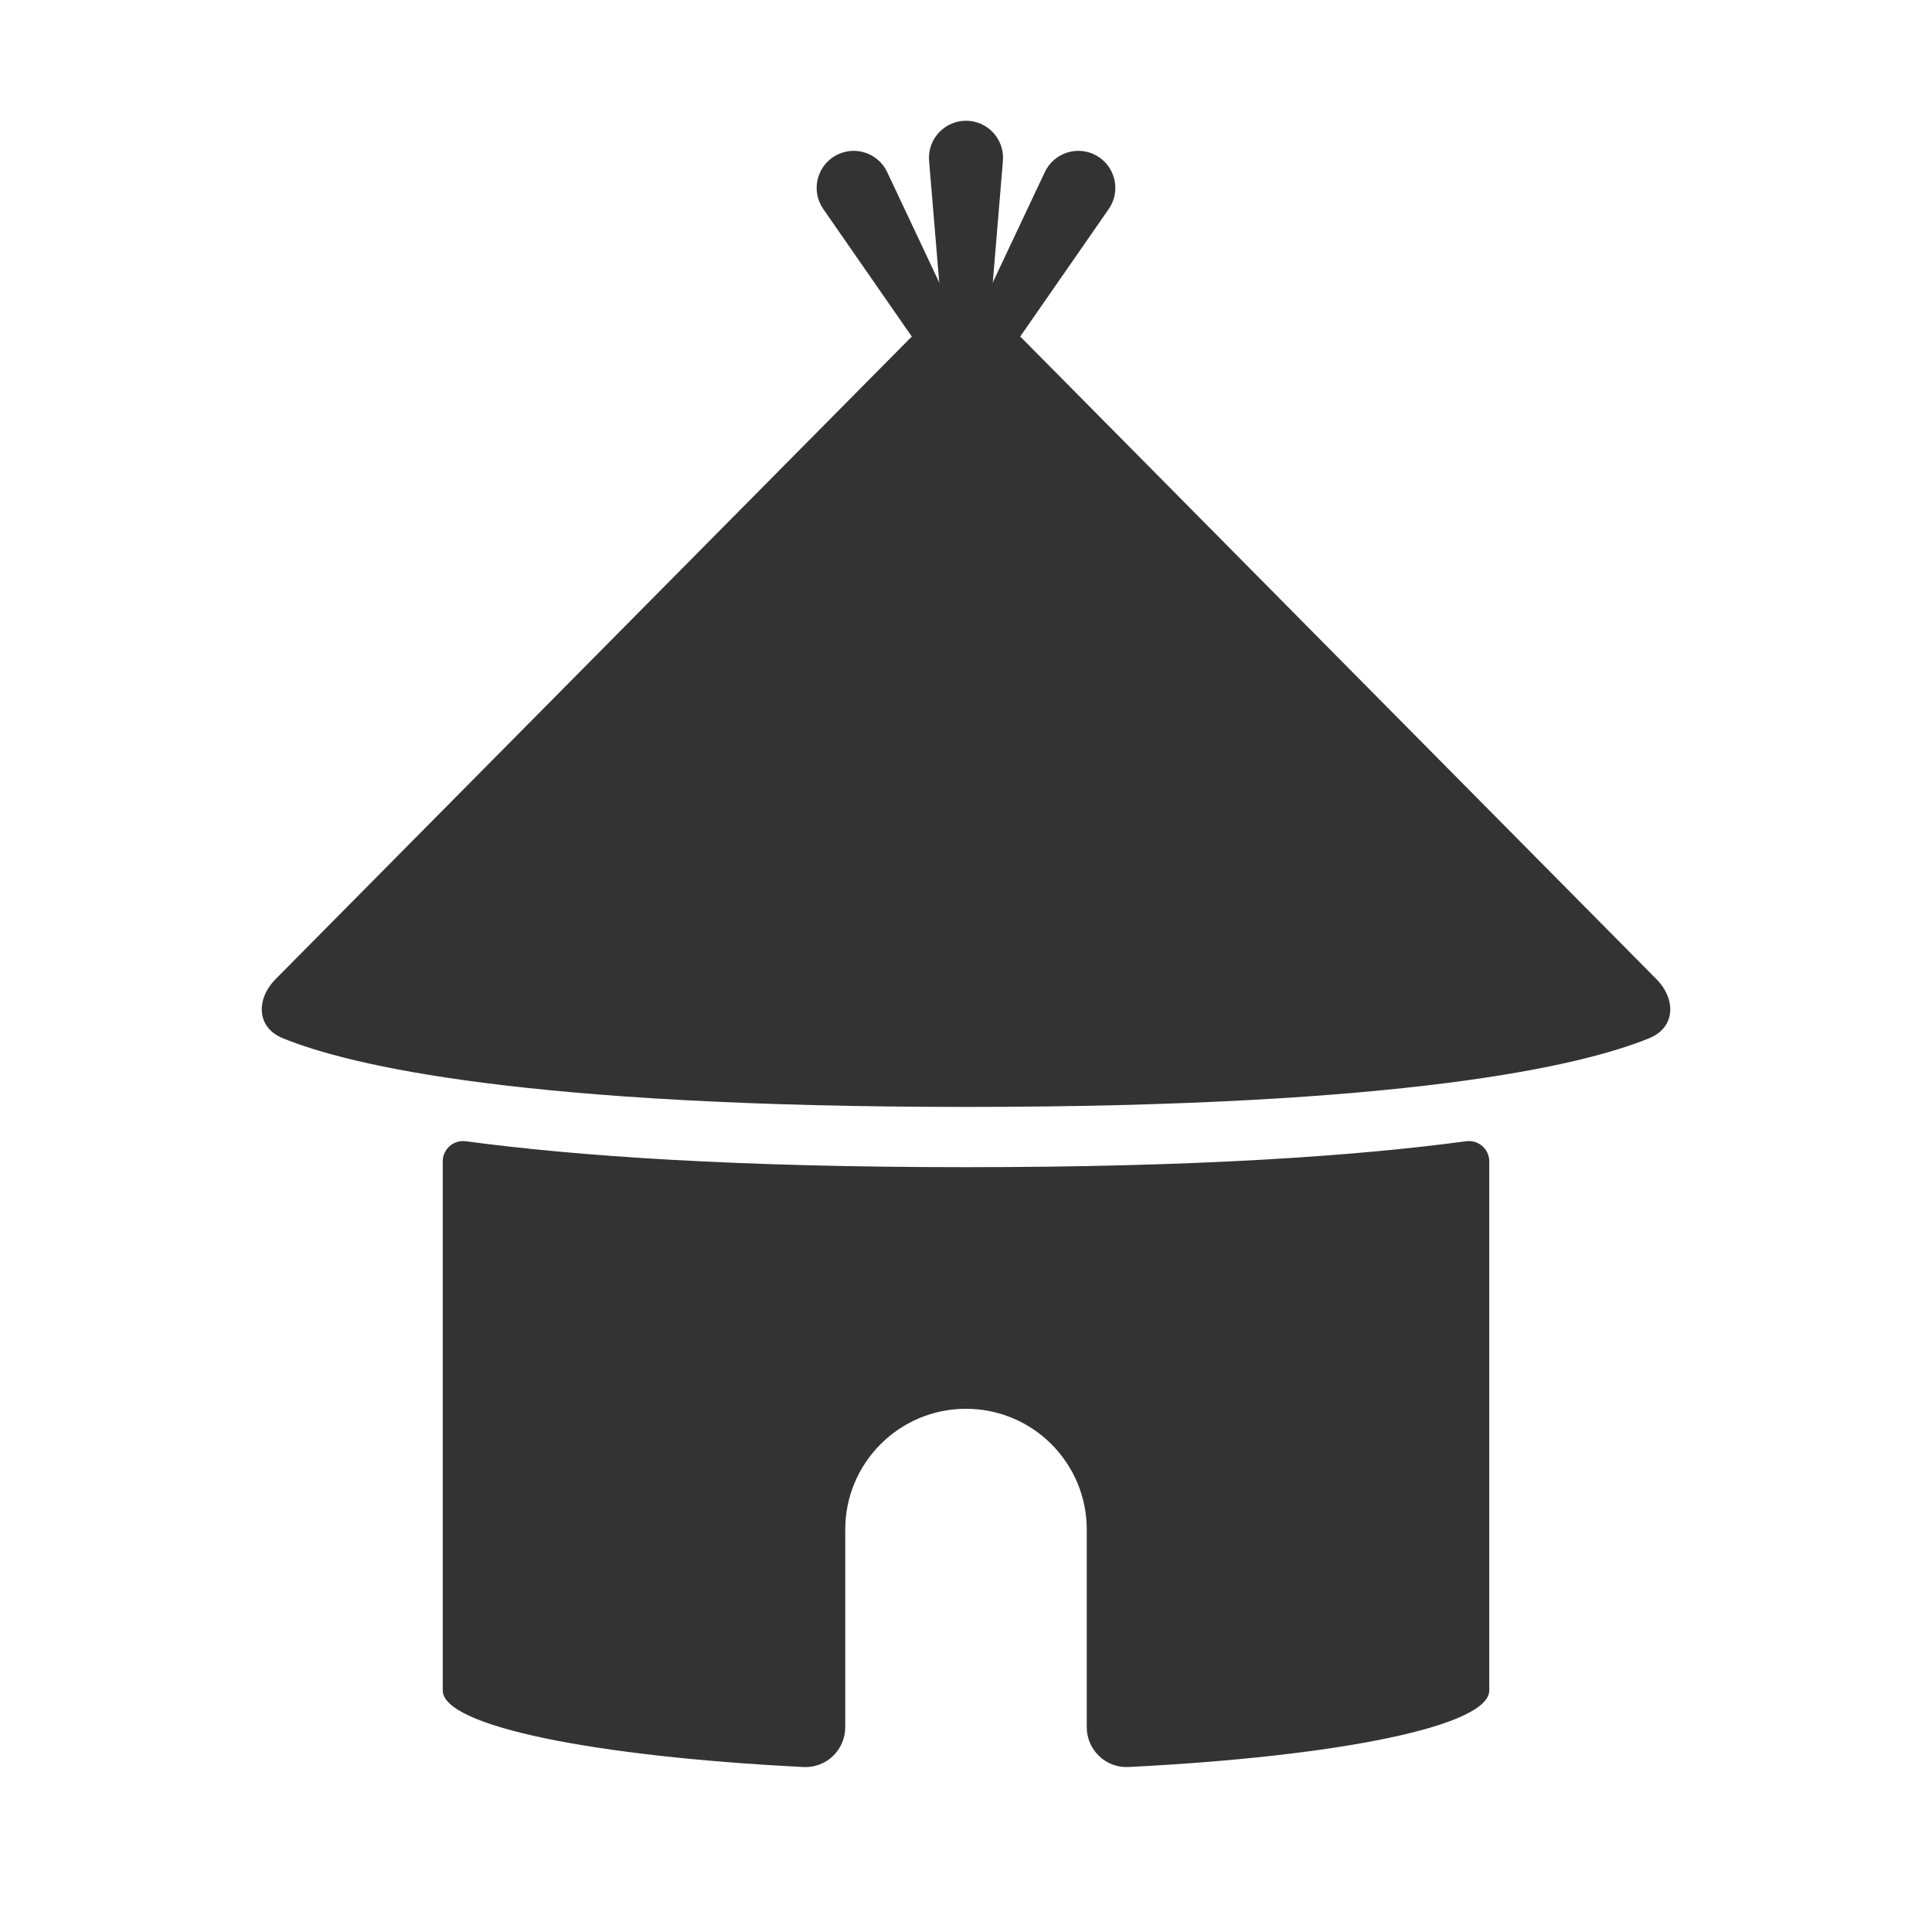 <svg fill="none" height="48" viewBox="0 0 48 48" width="48" xmlns="http://www.w3.org/2000/svg"><g fill="#333"><path d="m22.579 8.436c.783-.791 2.06-.791 2.843-0l15.73 15.889c.496.501.476 1.203-.177 1.469-1.685.687-6.03 1.707-16.975 1.707s-15.29-1.02-16.975-1.707c-.652-.266-.672-.968-.177-1.469z"/><path d="m23.083 3.997c-.045-.536.379-.997.917-.997s.962.46.917.997l-.375 4.505c-.024.282-.259.498-.542.498s-.518-.217-.541-.498z"/><path d="m25.958 4.276c.23-.487.826-.674 1.292-.405.466.269.603.879.296 1.322l-2.578 3.714c-.161.232-.473.302-.718.161-.245-.141-.34-.447-.22-.702z"/><path d="m22.042 4.276c-.23-.487-.826-.674-1.292-.405-.466.269-.603.879-.296 1.322l2.578 3.714c.161.232.473.302.718.161.245-.141.34-.447.22-.702z"/><path clip-rule="evenodd" d="m11 28.853c0-.305.271-.539.573-.499 2.782.373 6.751.644 12.427.644s9.645-.271 12.427-.644c.302-.041.573.193.573.499v13.146c0 .888-3.76 1.641-8.964 1.902-.566.028-1.036-.426-1.036-.992v-4.908c0-1.657-1.343-3-3-3s-3 1.343-3 3v4.908c0 .567-.47 1.021-1.036.992-5.204-.261-8.964-1.014-8.964-1.902z" fill-rule="evenodd"/></g></svg>